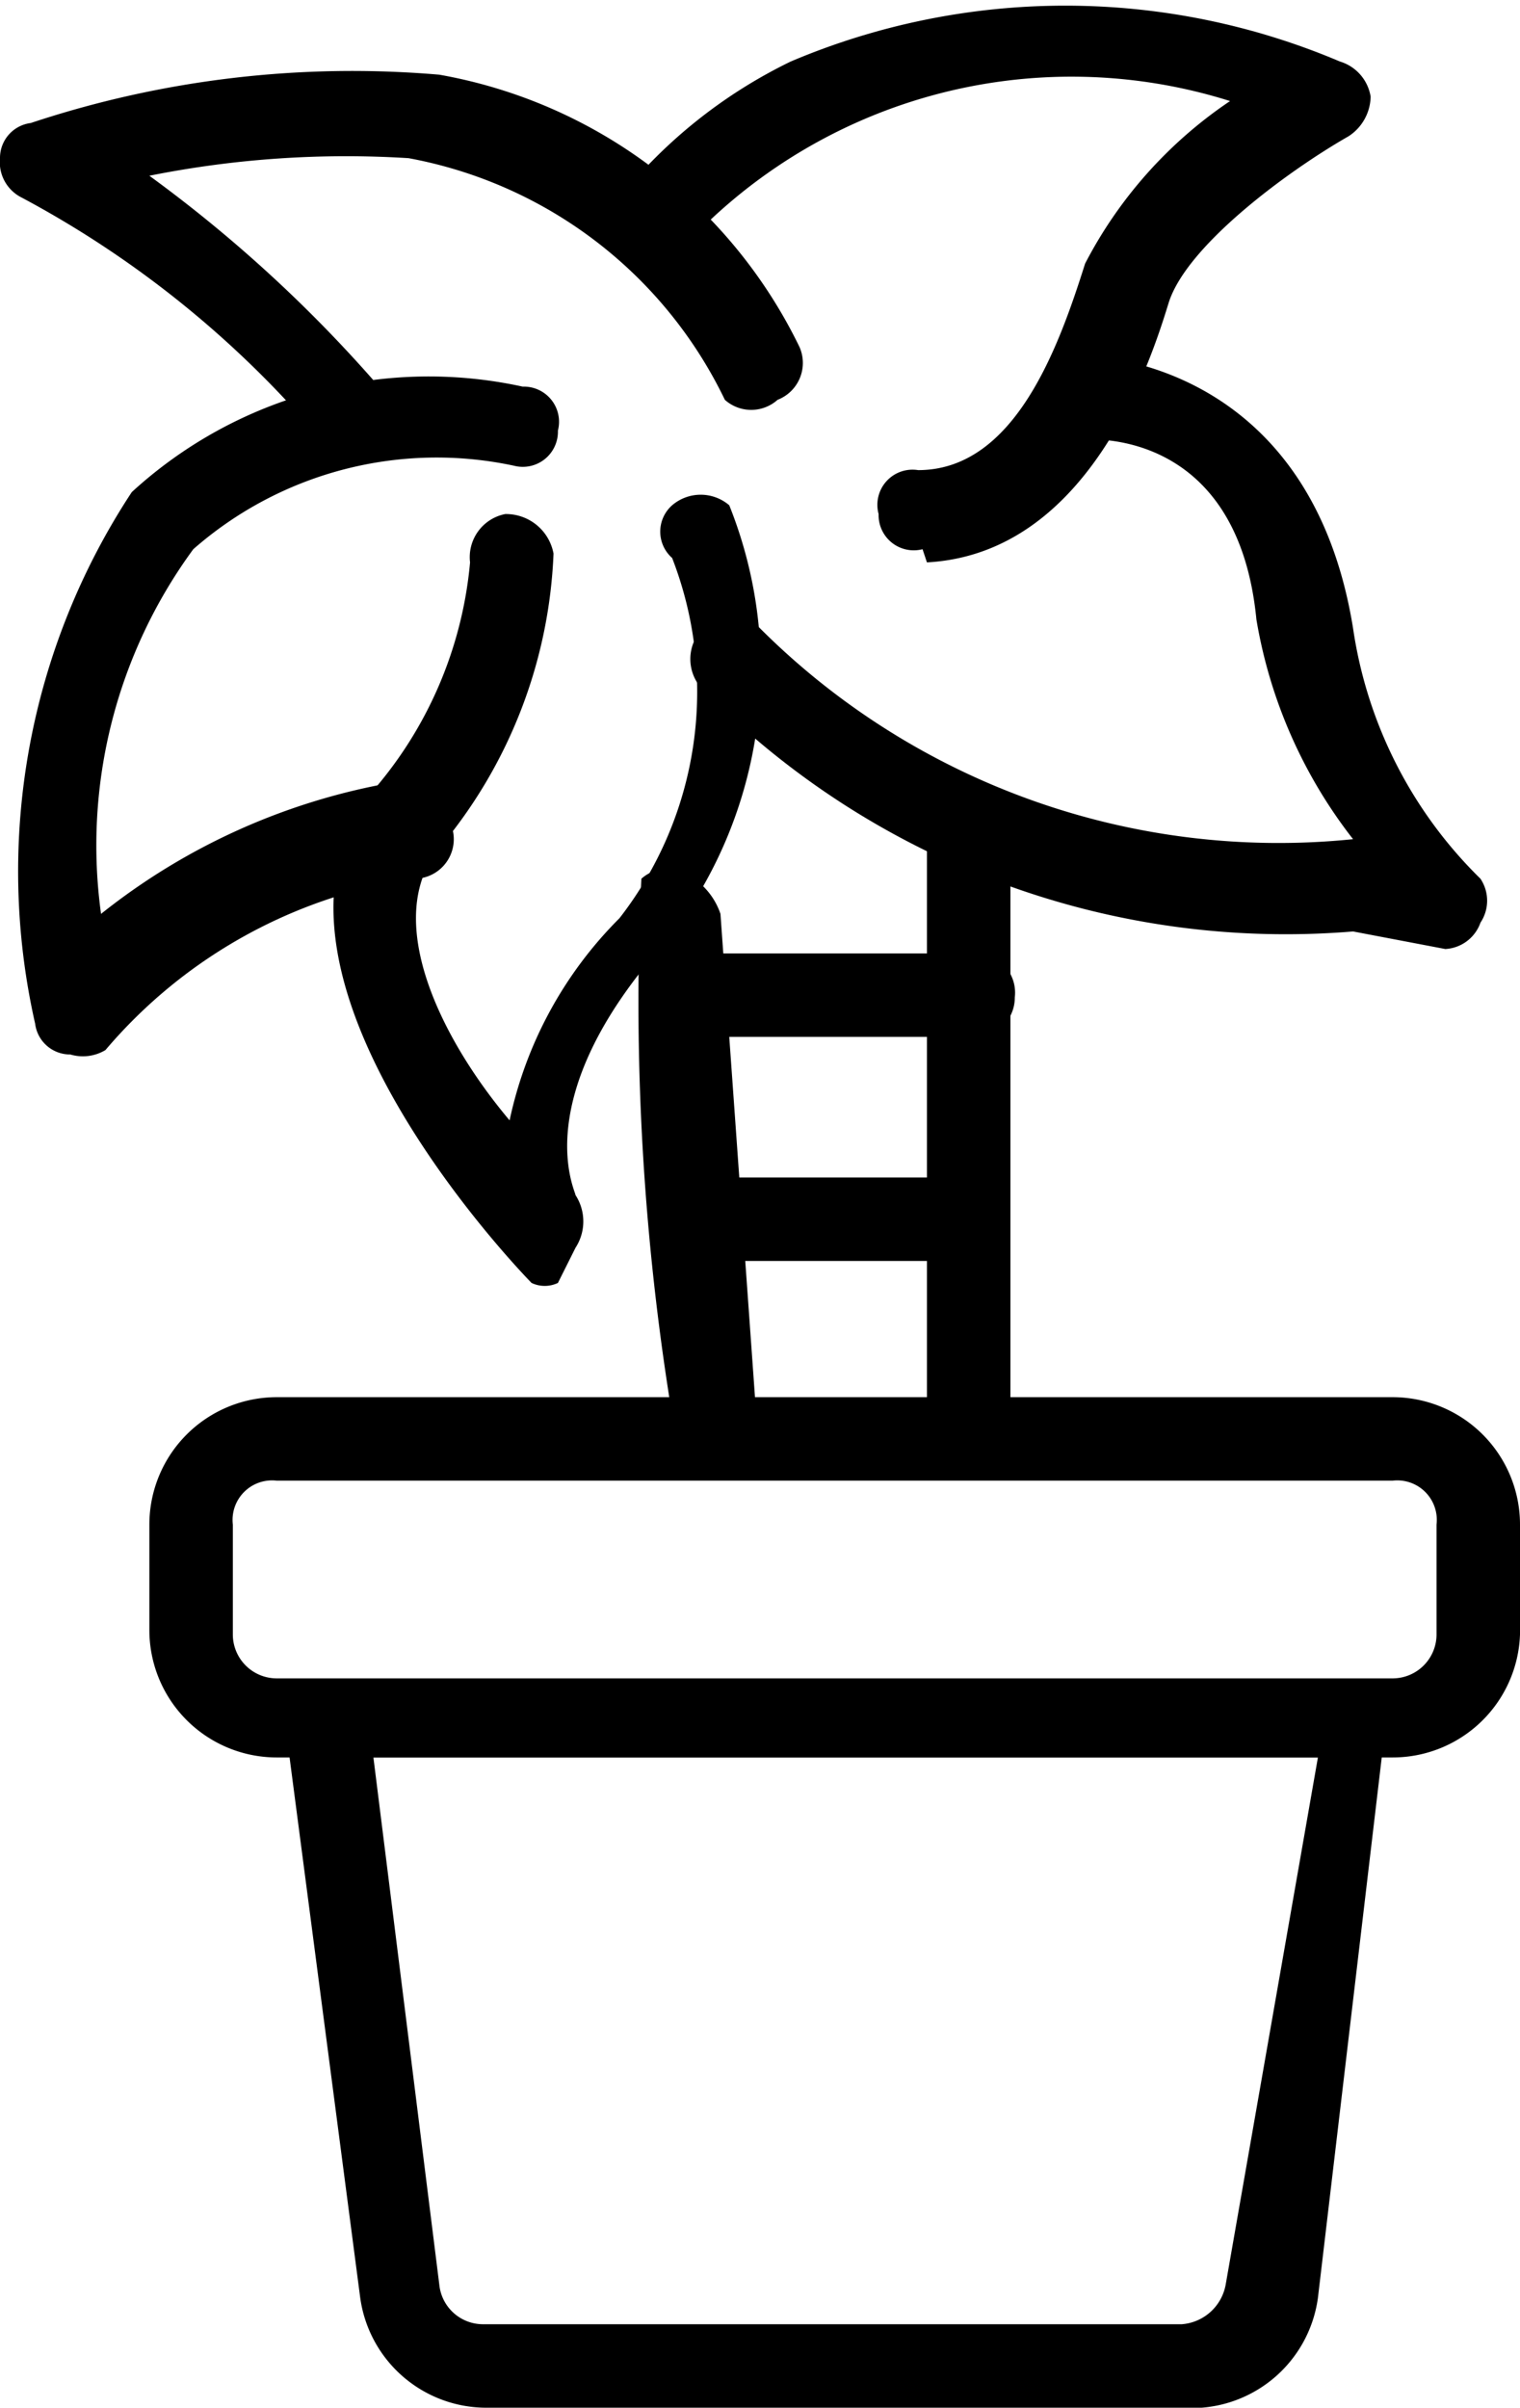 <svg xmlns="http://www.w3.org/2000/svg" viewBox="0 0 3.46 5.48"><g id="Layer_2" data-name="Layer 2"><g id="Layer_1-2" data-name="Layer 1"><path d="M1.27,2.92a.07.07,0,0,1-.06,0S.53,2.23.84,1.81a.92.92,0,0,0,.23-.53.1.1,0,0,1,.08-.11.11.11,0,0,1,.11.09A1.11,1.11,0,0,1,1,1.93c-.13.16,0,.43.16.62a.92.92,0,0,1,.25-.46.84.84,0,0,0,.12-.82.08.08,0,0,1,0-.12.1.1,0,0,1,.13,0,1,1,0,0,1-.15,1c-.31.35-.2.56-.2.57a.11.11,0,0,1,0,.12Z"/><path d="M.16,2.4h0a.08.08,0,0,1-.08-.07A1.57,1.57,0,0,1,.3,1.12,1,1,0,0,1,1.19.88a.08.08,0,0,1,.08.1.08.08,0,0,1-.1.08.84.84,0,0,0-.73.19,1.14,1.14,0,0,0-.21.83,1.47,1.47,0,0,1,.67-.3c.06,0,.11,0,.11.07A.09.09,0,0,1,.94,2a1.14,1.14,0,0,0-.7.39A.1.1,0,0,1,.16,2.4Z"/><path d="M.8,1.05A.11.11,0,0,1,.73,1,2.32,2.32,0,0,0,.05.45.09.09,0,0,1,0,.36.08.08,0,0,1,.07.28,2.32,2.32,0,0,1,1,.17a1.13,1.13,0,0,1,.82.62.09.09,0,0,1-.05.12.09.09,0,0,1-.12,0A1,1,0,0,0,.93.36,2.28,2.28,0,0,0,.34.4,3.15,3.15,0,0,1,.88.9.09.09,0,0,1,.86,1Z"/><path d="M2.1,1.25A.08.08,0,0,1,2,1.17a.08.08,0,0,1,.09-.1c.22,0,.32-.28.38-.47A1,1,0,0,1,2.8.23,1.2,1.2,0,0,0,1.54.58a.09.09,0,0,1-.13,0,.09.09,0,0,1,0-.13A1.14,1.14,0,0,1,1.8.14a1.6,1.6,0,0,1,1.25,0,.1.1,0,0,1,.07.08.11.11,0,0,1-.05.09c-.14.08-.37.25-.41.38s-.18.57-.55.59Z"/><path d="M3.08,2.12A1.86,1.86,0,0,1,1.6,1.57a.1.1,0,0,1,0-.14.09.09,0,0,1,.13,0,1.67,1.67,0,0,0,1.35.48,1.11,1.11,0,0,1-.22-.5C2.82,1,2.52,1,2.48,1a.11.11,0,0,1-.1-.09.1.1,0,0,1,.09-.1s.51,0,.61.62A1,1,0,0,0,3.37,2a.09.09,0,0,1,0,.1.09.09,0,0,1-.08.06Z"/><path d="M2.2,3.37H1.64a.11.11,0,0,1-.1-.09A5.82,5.82,0,0,1,1.46,2a.09.09,0,0,1,.12,0,.16.16,0,0,1,.06.08s.05.7.08,1.12h.39V1.89a.1.1,0,0,1,.1-.09.09.09,0,0,1,.09.09l0,1.38A.1.1,0,0,1,2.2,3.37Z"/><path d="M3.17,4H.63a.29.29,0,0,1-.29-.29V3.47a.29.29,0,0,1,.29-.29H3.17a.29.29,0,0,1,.29.29v.25A.29.29,0,0,1,3.17,4ZM.63,3.37a.09.09,0,0,0-.1.1v.25a.1.1,0,0,0,.1.1H3.17a.1.1,0,0,0,.1-.1V3.47a.09.09,0,0,0-.1-.1Z"/><path d="M2.69,5.48H1.11a.29.29,0,0,1-.29-.25L.65,3.93a.11.11,0,0,1,0-.08.11.11,0,0,1,.07,0H3.06a.09.09,0,0,1,.09.11L3,5.23A.29.29,0,0,1,2.69,5.48ZM.85,4,1,5.2a.1.1,0,0,0,.1.09H2.69a.11.11,0,0,0,.1-.09L3,4Z"/><path d="M2.21,2.36H1.56a.09.09,0,0,1-.09-.09.09.09,0,0,1,.09-.1h.65a.09.09,0,0,1,.1.1A.09.09,0,0,1,2.21,2.36Z"/><path d="M2.2,2.87H1.6a.09.09,0,0,1-.1-.09.1.1,0,0,1,.1-.1h.6a.1.1,0,0,1,.09.1A.09.09,0,0,1,2.2,2.87Z"/></g></g></svg>